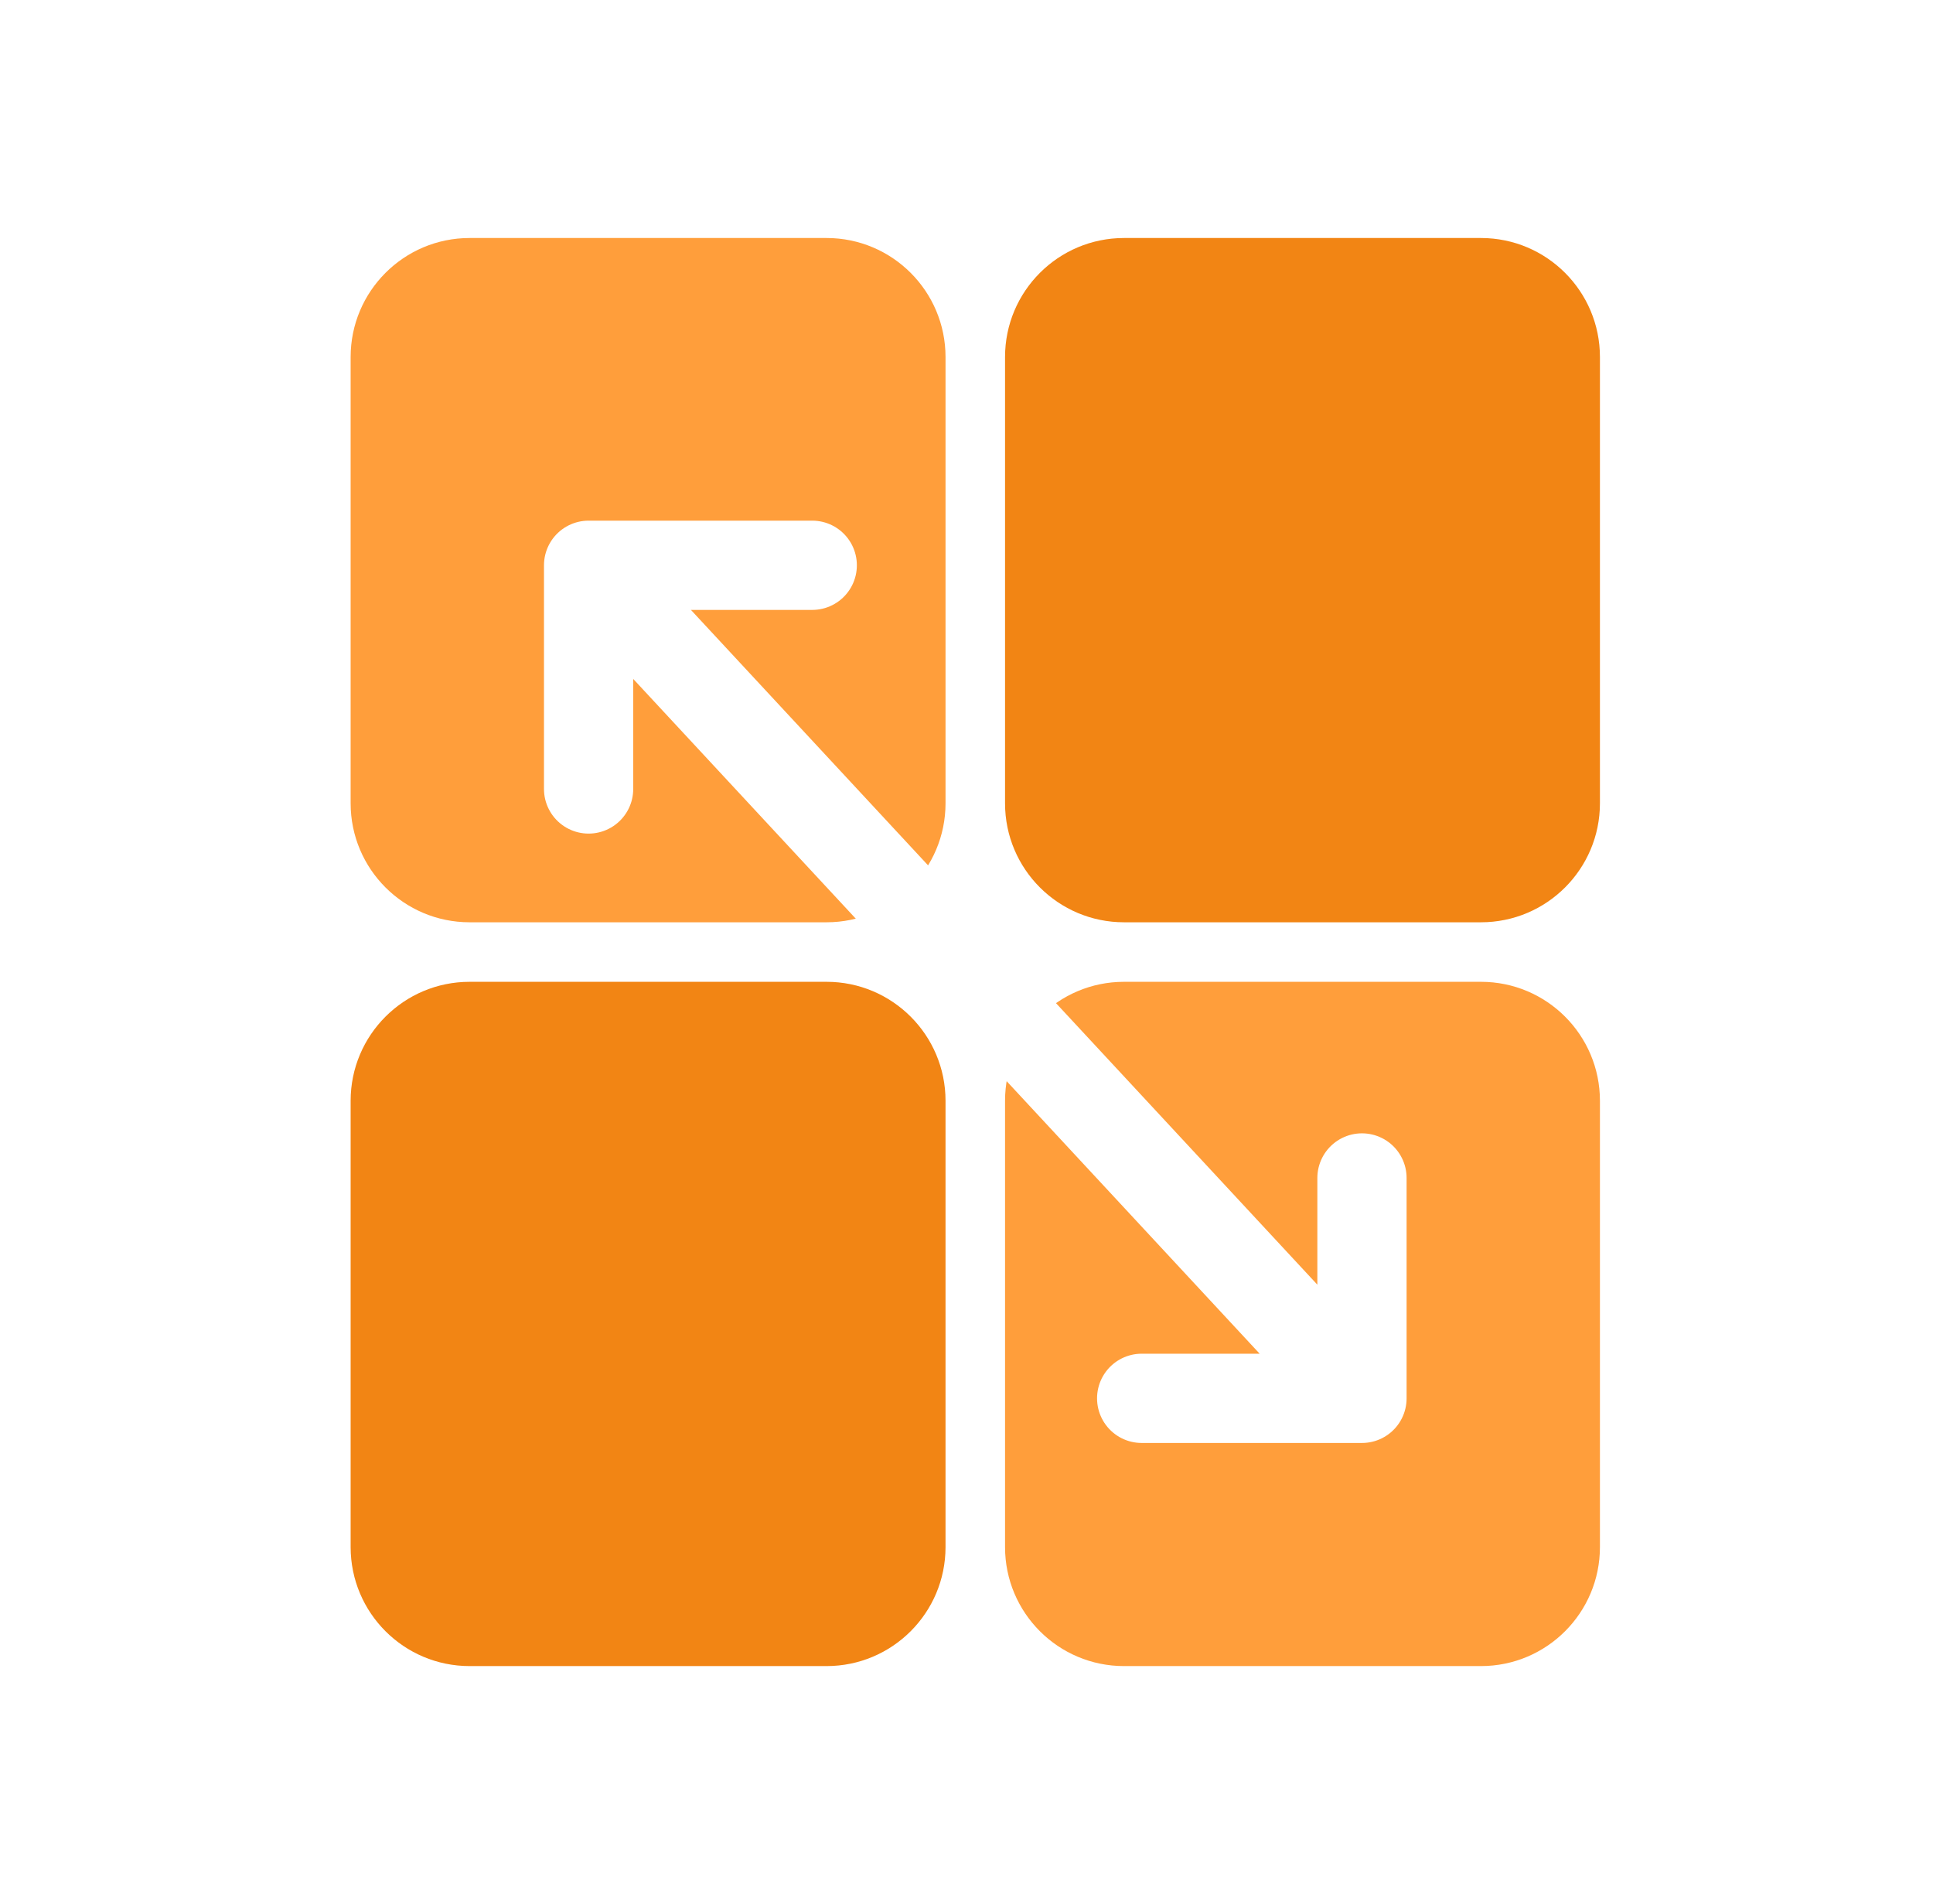 <svg width="66" height="65" viewBox="0 0 66 65" fill="none" xmlns="http://www.w3.org/2000/svg">
<g clip-path="url(#clip0_1_1037)">
<g clip-path="url(#clip1_1_1037)">
<path d="M11.972 12.188C11.972 9.944 13.791 8.125 16.034 8.125H28.222C30.465 8.125 32.284 9.944 32.284 12.188V27.422C32.284 29.666 30.465 31.484 28.222 31.484H16.034C13.791 31.484 11.972 29.666 11.972 27.422V12.188Z" fill="#FF9E3B"/>
<path d="M11.972 37.578C11.972 35.334 13.791 33.516 16.034 33.516H28.222C30.465 33.516 32.284 35.334 32.284 37.578V52.812C32.284 55.056 30.465 56.875 28.222 56.875H16.034C13.791 56.875 11.972 55.056 11.972 52.812V37.578Z" fill="#F28514"/>
<path d="M34.316 12.188C34.316 9.944 36.135 8.125 38.378 8.125H50.566C52.809 8.125 54.628 9.944 54.628 12.188V27.422C54.628 29.666 52.809 31.484 50.566 31.484H38.378C36.135 31.484 34.316 29.666 34.316 27.422V12.188Z" fill="#F28514"/>
<path d="M34.316 37.578C34.316 35.334 36.135 33.516 38.378 33.516H50.566C52.809 33.516 54.628 35.334 54.628 37.578V52.812C54.628 55.056 52.809 56.875 50.566 56.875H38.378C36.135 56.875 34.316 55.056 34.316 52.812V37.578Z" fill="#FF9E3B"/>
<g filter="url(#filter0_d_1_1037)">
<path d="M46.503 46.719L20.097 18.281M46.503 46.719H38.981M46.503 46.719V39.196M20.097 18.281H27.733M20.097 18.281V25.917" stroke="white" stroke-width="3.047" stroke-linecap="round" stroke-linejoin="round"/>
</g>
</g>
</g>
<defs>
<filter id="filter0_d_1_1037" x="15.527" y="14.727" width="35.547" height="37.578" filterUnits="userSpaceOnUse" color-interpolation-filters="sRGB">
<feFlood flood-opacity="0" result="BackgroundImageFix"/>
<feColorMatrix in="SourceAlpha" type="matrix" values="0 0 0 0 0 0 0 0 0 0 0 0 0 0 0 0 0 0 127 0" result="hardAlpha"/>
<feOffset dy="1.016"/>
<feGaussianBlur stdDeviation="1.523"/>
<feComposite in2="hardAlpha" operator="out"/>
<feColorMatrix type="matrix" values="0 0 0 0 0.855 0 0 0 0 0.4 0 0 0 0 0.239 0 0 0 0.4 0"/>
<feBlend mode="normal" in2="BackgroundImageFix" result="effect1_dropShadow_1_1037"/>
<feBlend mode="normal" in="SourceGraphic" in2="effect1_dropShadow_1_1037" result="shape"/>
</filter>
<clipPath id="clip0_1_1037">
<rect width="65" height="65" fill="white" transform="translate(0.8)"/>
</clipPath>
<clipPath id="clip1_1_1037">
<rect width="65" height="65" fill="white" transform="translate(0.8)"/>
</clipPath>
</defs>
</svg>
